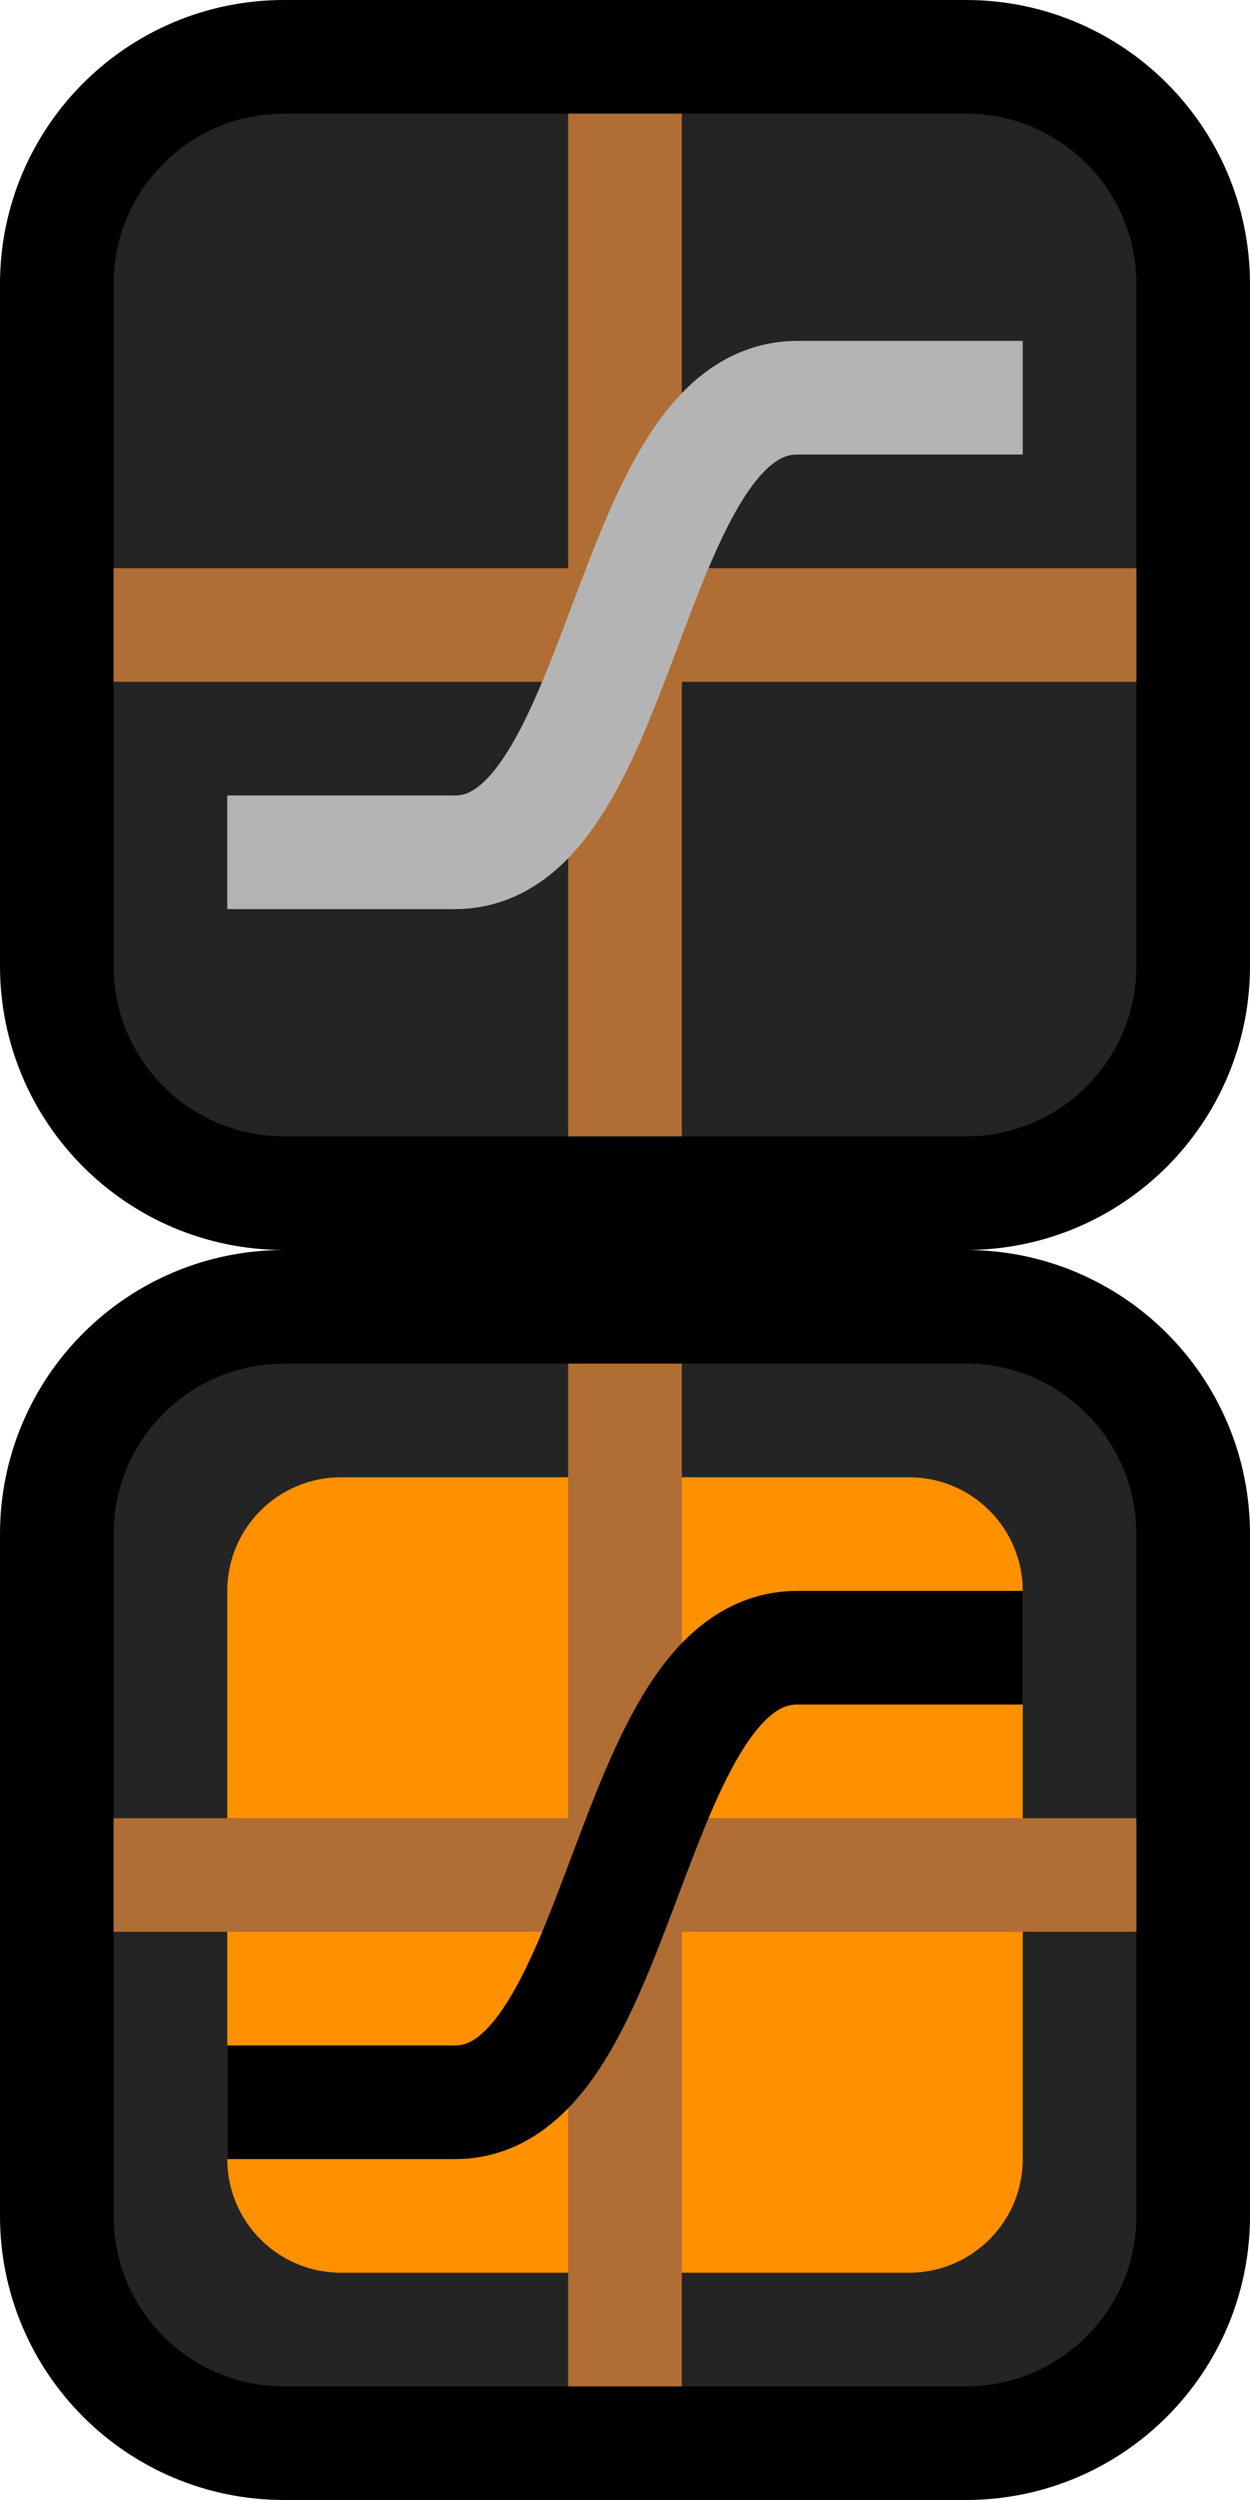 <svg width="11" height="22" viewBox="0 0 11 22" fill="none" xmlns="http://www.w3.org/2000/svg">
<path fill-rule="evenodd" clip-rule="evenodd" d="M0.5 2.5C0.5 1.395 1.395 0.5 2.5 0.5H8.5C9.605 0.5 10.5 1.395 10.5 2.5V8.5C10.5 9.605 9.605 10.5 8.5 10.5H2.5C1.395 10.5 0.5 9.605 0.5 8.5V2.5Z" fill="#242424" stroke="black"/>
<path fill-rule="evenodd" clip-rule="evenodd" d="M5 10L5 1L6 1L6 10L5 10Z" fill="#B06D34"/>
<path fill-rule="evenodd" clip-rule="evenodd" d="M1 5H10V6H1V5Z" fill="#B06D34"/>
<path d="M9 3.5C7.677 3.5 7.016 3.5 7.016 3.5C5.5 3.5 5.5 7.5 4.005 7.5C4.005 7.5 3.337 7.5 2 7.5" stroke="#B4B4B4"/>
<path fill-rule="evenodd" clip-rule="evenodd" d="M0.5 13.5C0.5 12.395 1.395 11.5 2.5 11.5H8.5C9.605 11.5 10.5 12.395 10.5 13.5V19.5C10.5 20.605 9.605 21.5 8.5 21.5H2.5C1.395 21.5 0.5 20.605 0.5 19.5V13.5Z" fill="#242424" stroke="black"/>
<path fill-rule="evenodd" clip-rule="evenodd" d="M2 14C2 13.448 2.448 13 3 13H8C8.552 13 9 13.448 9 14V19C9 19.552 8.552 20 8 20H3C2.448 20 2 19.552 2 19V14Z" fill="#FF9000"/>
<path fill-rule="evenodd" clip-rule="evenodd" d="M5 21L5 12L6 12L6 21L5 21Z" fill="#B06D34"/>
<path fill-rule="evenodd" clip-rule="evenodd" d="M1 16H10V17H1V16Z" fill="#B06D34"/>
<path d="M9 14.5C7.677 14.5 7.016 14.5 7.016 14.5C5.5 14.5 5.5 18.5 4.005 18.5C4.005 18.5 3.337 18.5 2 18.5" stroke="black"/>
</svg>
